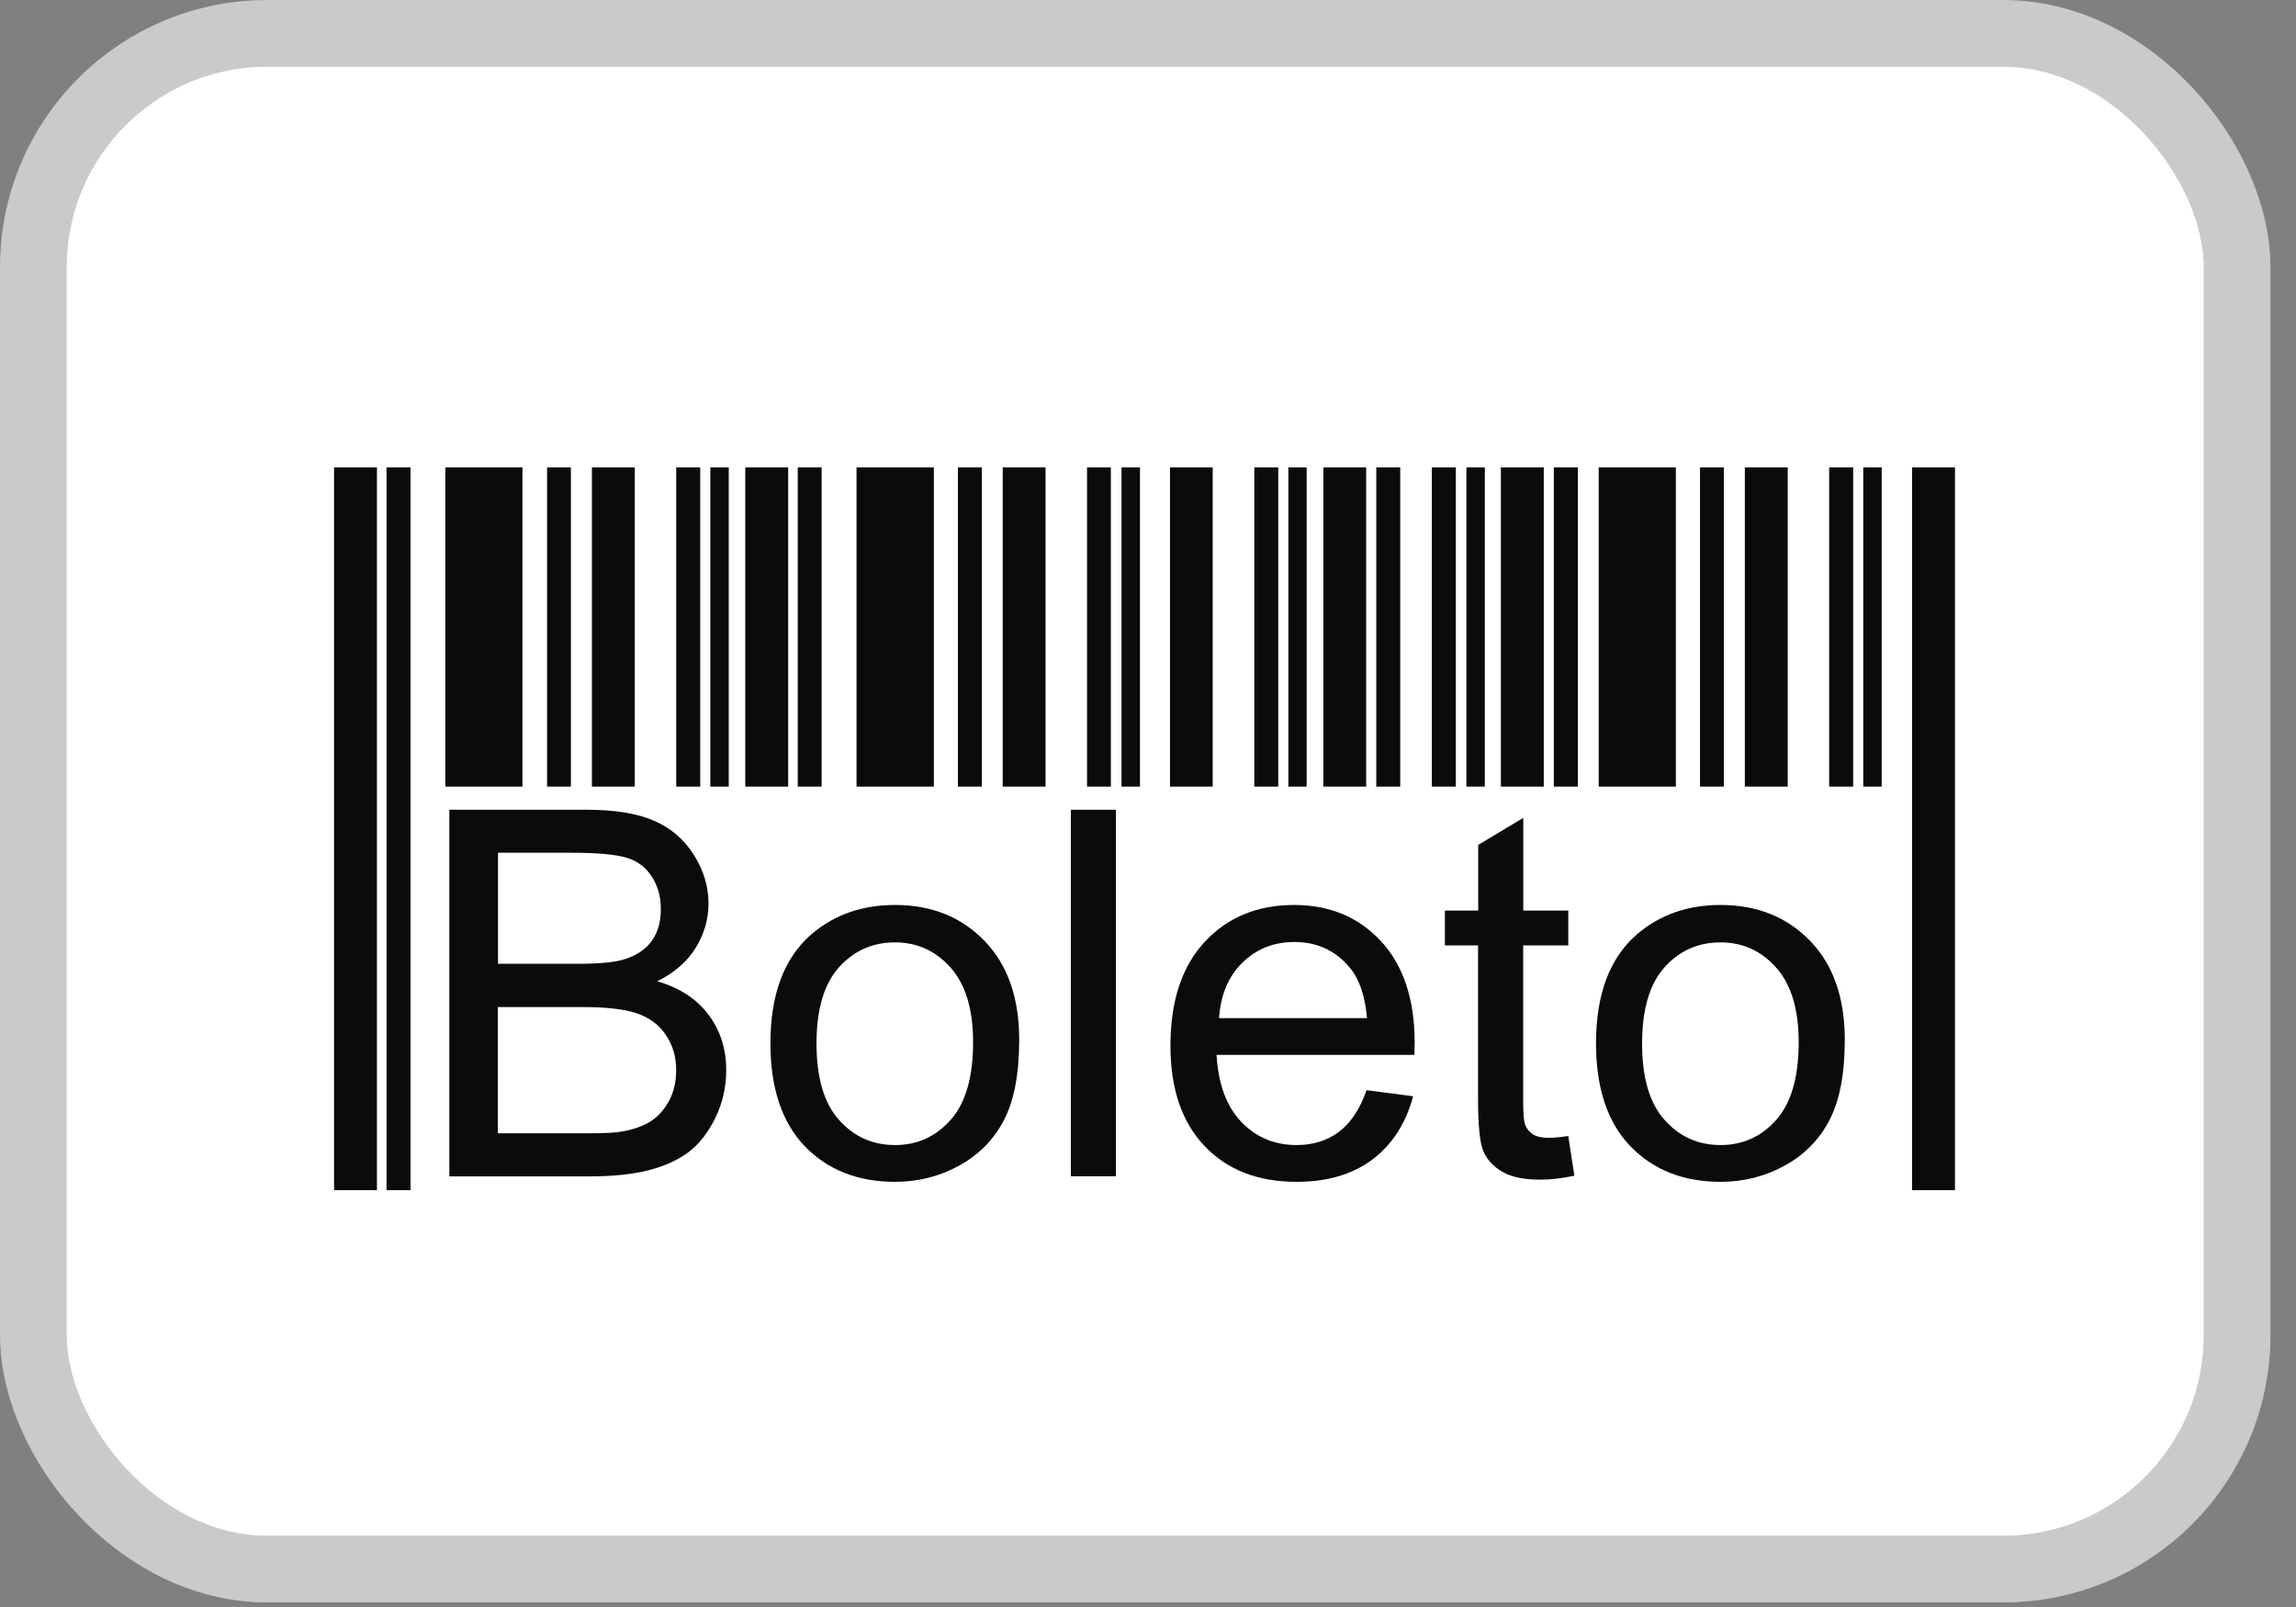 <svg width="40" height="28" viewBox="0 0 40 28" fill="none" xmlns="http://www.w3.org/2000/svg">
<rect x="0" y="0" width="40" height="28" fill="#808080" stroke="none"/>
<rect x="0.582" y="0.582" width="38.391" height="26.757" rx="4.072" fill="white" stroke="#CACACA" stroke-width="1.163"/>
<path fill-rule="evenodd" clip-rule="evenodd" d="M7.758 8.144H9.102V20.737H7.758V8.144Z" fill="#0B0B0B"/>
<path fill-rule="evenodd" clip-rule="evenodd" d="M9.531 8.144H9.946V20.737H9.531V8.144Z" fill="#0B0B0B"/>
<path fill-rule="evenodd" clip-rule="evenodd" d="M10.312 8.144H11.059V20.737H10.312V8.144Z" fill="#0B0B0B"/>
<path fill-rule="evenodd" clip-rule="evenodd" d="M11.781 8.144H12.199V20.737H11.781V8.144Z" fill="#0B0B0B"/>
<path fill-rule="evenodd" clip-rule="evenodd" d="M12.375 8.144H12.696V20.737H12.375V8.144Z" fill="#0B0B0B"/>
<path fill-rule="evenodd" clip-rule="evenodd" d="M6.734 8.144H7.152V20.737H6.734V8.144Z" fill="#0B0B0B"/>
<path fill-rule="evenodd" clip-rule="evenodd" d="M5.82 8.144H6.567V20.737H5.82V8.144Z" fill="#0B0B0B"/>
<path fill-rule="evenodd" clip-rule="evenodd" d="M14.922 8.144H16.269V20.737H14.922V8.144Z" fill="#0B0B0B"/>
<path fill-rule="evenodd" clip-rule="evenodd" d="M16.688 8.144H17.105V20.737H16.688V8.144Z" fill="#0B0B0B"/>
<path fill-rule="evenodd" clip-rule="evenodd" d="M17.469 8.144H18.215V20.737H17.469V8.144Z" fill="#0B0B0B"/>
<path fill-rule="evenodd" clip-rule="evenodd" d="M18.938 8.144H19.353V20.737H18.938V8.144Z" fill="#0B0B0B"/>
<path fill-rule="evenodd" clip-rule="evenodd" d="M19.539 8.144H19.86V20.737H19.539V8.144Z" fill="#0B0B0B"/>
<path fill-rule="evenodd" clip-rule="evenodd" d="M13.898 8.144H14.314V20.737H13.898V8.144Z" fill="#0B0B0B"/>
<path fill-rule="evenodd" clip-rule="evenodd" d="M12.984 8.144H13.731V20.737H12.984V8.144Z" fill="#0B0B0B"/>
<path fill-rule="evenodd" clip-rule="evenodd" d="M20.383 8.144H21.127V20.737H20.383V8.144Z" fill="#0B0B0B"/>
<path fill-rule="evenodd" clip-rule="evenodd" d="M21.852 8.144H22.269V20.737H21.852V8.144Z" fill="#0B0B0B"/>
<path fill-rule="evenodd" clip-rule="evenodd" d="M22.445 8.144H22.764V20.737H22.445V8.144Z" fill="#0B0B0B"/>
<path fill-rule="evenodd" clip-rule="evenodd" d="M23.977 8.144H24.394V20.737H23.977V8.144Z" fill="#0B0B0B"/>
<path fill-rule="evenodd" clip-rule="evenodd" d="M23.055 8.144H23.801V20.737H23.055V8.144Z" fill="#0B0B0B"/>
<path fill-rule="evenodd" clip-rule="evenodd" d="M24.945 8.144H25.363V20.737H24.945V8.144Z" fill="#0B0B0B"/>
<path fill-rule="evenodd" clip-rule="evenodd" d="M25.547 8.144H25.868V20.737H25.547V8.144Z" fill="#0B0B0B"/>
<path fill-rule="evenodd" clip-rule="evenodd" d="M27.07 8.144H27.488V20.737H27.07V8.144Z" fill="#0B0B0B"/>
<path fill-rule="evenodd" clip-rule="evenodd" d="M26.148 8.144H26.895V20.737H26.148V8.144Z" fill="#0B0B0B"/>
<path fill-rule="evenodd" clip-rule="evenodd" d="M27.852 8.144H29.196V20.737H27.852V8.144Z" fill="#0B0B0B"/>
<path fill-rule="evenodd" clip-rule="evenodd" d="M29.617 8.144H30.032V20.737H29.617V8.144Z" fill="#0B0B0B"/>
<path fill-rule="evenodd" clip-rule="evenodd" d="M30.398 8.144H31.145V20.737H30.398V8.144Z" fill="#0B0B0B"/>
<path fill-rule="evenodd" clip-rule="evenodd" d="M31.867 8.144H32.285V20.737H31.867V8.144Z" fill="#0B0B0B"/>
<path fill-rule="evenodd" clip-rule="evenodd" d="M32.461 8.144H32.782V20.737H32.461V8.144Z" fill="#0B0B0B"/>
<path fill-rule="evenodd" clip-rule="evenodd" d="M33.312 8.144H34.059V20.737H33.312V8.144Z" fill="#0B0B0B"/>
<path fill-rule="evenodd" clip-rule="evenodd" d="M7.344 20.764H33.122V13.706H7.344V20.764Z" fill="white"/>
<path d="M7.828 20.495V14.109H10.225C10.712 14.109 11.103 14.173 11.399 14.302C11.693 14.431 11.923 14.631 12.091 14.9C12.259 15.167 12.343 15.449 12.343 15.743C12.343 16.015 12.269 16.272 12.121 16.514C11.973 16.753 11.75 16.949 11.451 17.097C11.837 17.211 12.136 17.403 12.341 17.678C12.548 17.95 12.652 18.273 12.652 18.644C12.652 18.943 12.588 19.222 12.462 19.479C12.336 19.736 12.18 19.934 11.995 20.075C11.809 20.213 11.575 20.32 11.295 20.391C11.014 20.463 10.67 20.497 10.265 20.497H7.828V20.495ZM8.676 16.793H10.057C10.433 16.793 10.7 16.768 10.863 16.719C11.078 16.655 11.241 16.548 11.35 16.4C11.459 16.252 11.513 16.067 11.513 15.842C11.513 15.629 11.463 15.441 11.36 15.281C11.258 15.117 11.113 15.006 10.925 14.947C10.737 14.888 10.411 14.858 9.953 14.858H8.676V16.793ZM8.676 19.746H10.267C10.542 19.746 10.732 19.736 10.843 19.714C11.036 19.68 11.199 19.623 11.33 19.541C11.461 19.459 11.567 19.341 11.654 19.185C11.738 19.029 11.78 18.849 11.78 18.646C11.78 18.407 11.718 18.202 11.594 18.024C11.473 17.846 11.303 17.725 11.085 17.653C10.87 17.581 10.556 17.547 10.151 17.547H8.673V19.746H8.676Z" fill="#0B0B0B"/>
<path d="M13.422 18.18C13.422 17.325 13.659 16.692 14.136 16.279C14.534 15.938 15.018 15.768 15.592 15.768C16.227 15.768 16.746 15.975 17.151 16.393C17.554 16.808 17.756 17.384 17.756 18.115C17.756 18.711 17.668 19.175 17.49 19.517C17.312 19.858 17.052 20.122 16.709 20.31C16.368 20.498 15.995 20.592 15.592 20.592C14.944 20.592 14.42 20.384 14.02 19.971C13.622 19.556 13.422 18.958 13.422 18.18ZM14.225 18.182C14.225 18.773 14.354 19.218 14.613 19.509C14.873 19.803 15.199 19.951 15.592 19.951C15.982 19.951 16.306 19.803 16.565 19.509C16.825 19.213 16.953 18.763 16.953 18.157C16.953 17.587 16.822 17.154 16.563 16.862C16.303 16.568 15.98 16.42 15.592 16.42C15.199 16.42 14.873 16.566 14.613 16.857C14.354 17.149 14.225 17.591 14.225 18.182Z" fill="#0B0B0B"/>
<path d="M18.656 20.495V14.109H19.442V20.495H18.656Z" fill="#0B0B0B"/>
<path d="M23.808 18.995L24.619 19.101C24.493 19.573 24.256 19.939 23.912 20.201C23.566 20.461 23.126 20.592 22.59 20.592C21.915 20.592 21.379 20.384 20.984 19.966C20.588 19.551 20.391 18.968 20.391 18.217C20.391 17.441 20.591 16.838 20.989 16.41C21.389 15.98 21.908 15.768 22.546 15.768C23.163 15.768 23.668 15.978 24.058 16.398C24.448 16.818 24.646 17.411 24.646 18.172C24.646 18.219 24.644 18.288 24.641 18.38H21.194C21.224 18.886 21.367 19.277 21.624 19.546C21.881 19.816 22.205 19.951 22.588 19.951C22.874 19.951 23.119 19.875 23.322 19.724C23.529 19.571 23.69 19.329 23.808 18.995ZM21.238 17.74H23.816C23.781 17.349 23.682 17.06 23.519 16.865C23.272 16.563 22.946 16.413 22.55 16.413C22.19 16.413 21.888 16.534 21.644 16.773C21.401 17.011 21.265 17.334 21.238 17.74Z" fill="#0B0B0B"/>
<path d="M27.322 19.793L27.428 20.485C27.208 20.532 27.011 20.554 26.837 20.554C26.553 20.554 26.333 20.51 26.175 20.418C26.02 20.327 25.908 20.211 25.844 20.062C25.78 19.914 25.75 19.605 25.75 19.136V16.472H25.172V15.866H25.753V14.722L26.538 14.25V15.866H27.322V16.472H26.536V19.183C26.536 19.407 26.548 19.551 26.578 19.615C26.605 19.679 26.65 19.729 26.712 19.768C26.773 19.805 26.862 19.825 26.978 19.825C27.065 19.825 27.181 19.815 27.322 19.793Z" fill="#0B0B0B"/>
<path d="M27.805 18.18C27.805 17.325 28.042 16.692 28.519 16.279C28.917 15.938 29.401 15.768 29.974 15.768C30.61 15.768 31.129 15.975 31.534 16.393C31.937 16.808 32.139 17.384 32.139 18.115C32.139 18.711 32.05 19.175 31.872 19.517C31.695 19.858 31.435 20.122 31.091 20.31C30.75 20.498 30.377 20.592 29.974 20.592C29.327 20.592 28.803 20.384 28.403 19.971C28.005 19.556 27.805 18.958 27.805 18.18ZM28.608 18.182C28.608 18.773 28.736 19.218 28.996 19.509C29.255 19.803 29.581 19.951 29.974 19.951C30.365 19.951 30.689 19.803 30.948 19.509C31.208 19.213 31.336 18.763 31.336 18.157C31.336 17.587 31.205 17.154 30.946 16.862C30.686 16.568 30.363 16.42 29.974 16.42C29.581 16.42 29.255 16.566 28.996 16.857C28.736 17.149 28.608 17.591 28.608 18.182Z" fill="#0B0B0B"/>
</svg>
